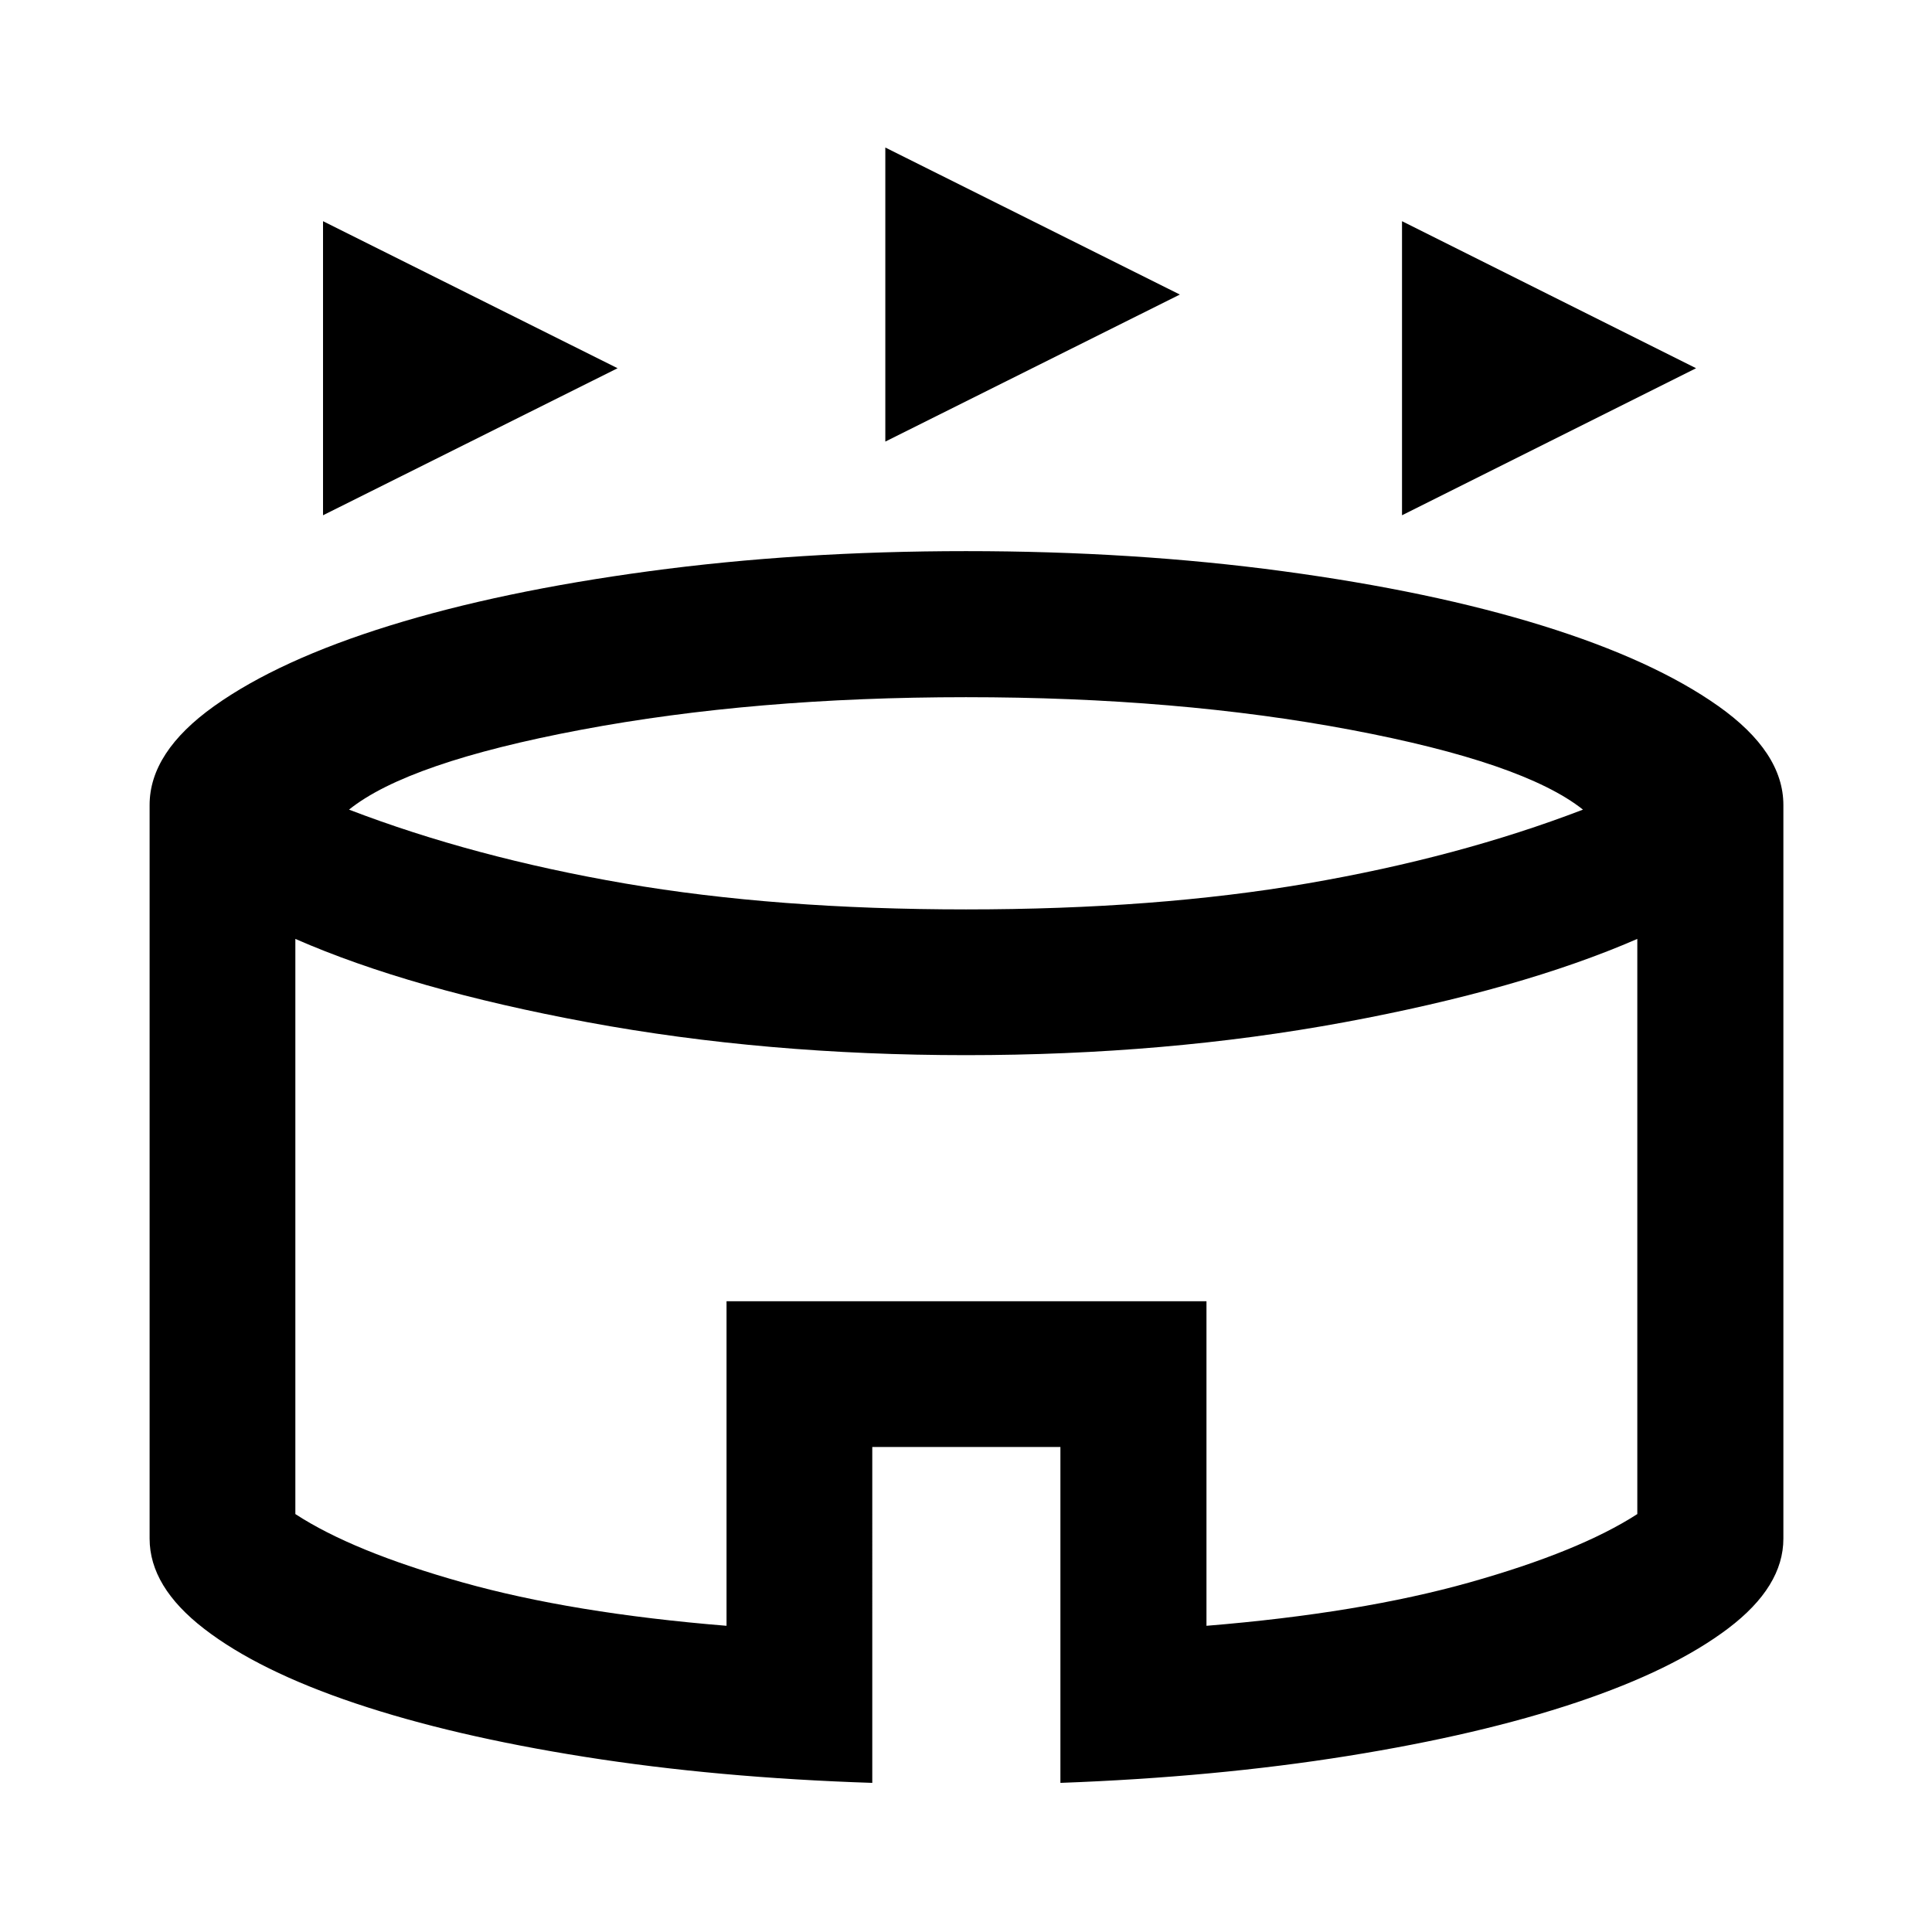 <svg xmlns="http://www.w3.org/2000/svg" height="40" viewBox="0 -960 960 960" width="40"><path d="M160.51-703.97v-146.12l146.36 73.06-146.36 73.06Zm536.14 0v-146.12l146.12 73.06-146.12 73.06Zm-256.74-36.61V-886.7l146.35 73.06-146.35 73.06ZM433.43-74.1q-77.17-2.52-142.89-12.93-65.73-10.4-113.87-26.56-48.13-16.15-75.23-37.07-27.1-20.91-27.1-44.8V-560q0-26.28 32.1-49.16 32.1-22.87 87.13-39.95 55.03-17.08 128.98-27.06 73.94-9.98 157.47-9.98 83.52 0 157.46 9.98 73.94 9.98 128.96 27.06 55.02 17.08 87.37 39.95 32.34 22.88 32.34 49.16v364.54q0 23.83-27.38 44.57-27.39 20.74-75.37 36.81-47.99 16.07-113.75 26.61-65.76 10.54-142.74 13.37v-166.91h-93.48V-74.1Zm46.59-434.02q94.53 0 169.64-12.92 75.11-12.93 136.91-36.66-29.53-23.45-115.4-39.66-85.88-16.21-191.17-16.21-105.29 0-191.37 16.21t-115.2 39.66q61.81 23.73 136.94 36.66 75.12 12.92 169.65 12.92ZM361.01-152.15v-161.28h238.48v161.28q76.45-6.26 130.88-21.6 54.43-15.34 83.2-33.92v-285.79q-57.82 25.17-145.92 41.47Q579.54-435.7 480-435.7t-187.65-16.29q-88.1-16.3-145.59-41.47v285.79q28.44 18.58 82.95 33.92 54.51 15.34 131.3 21.6ZM480-323.35Z"/></svg>